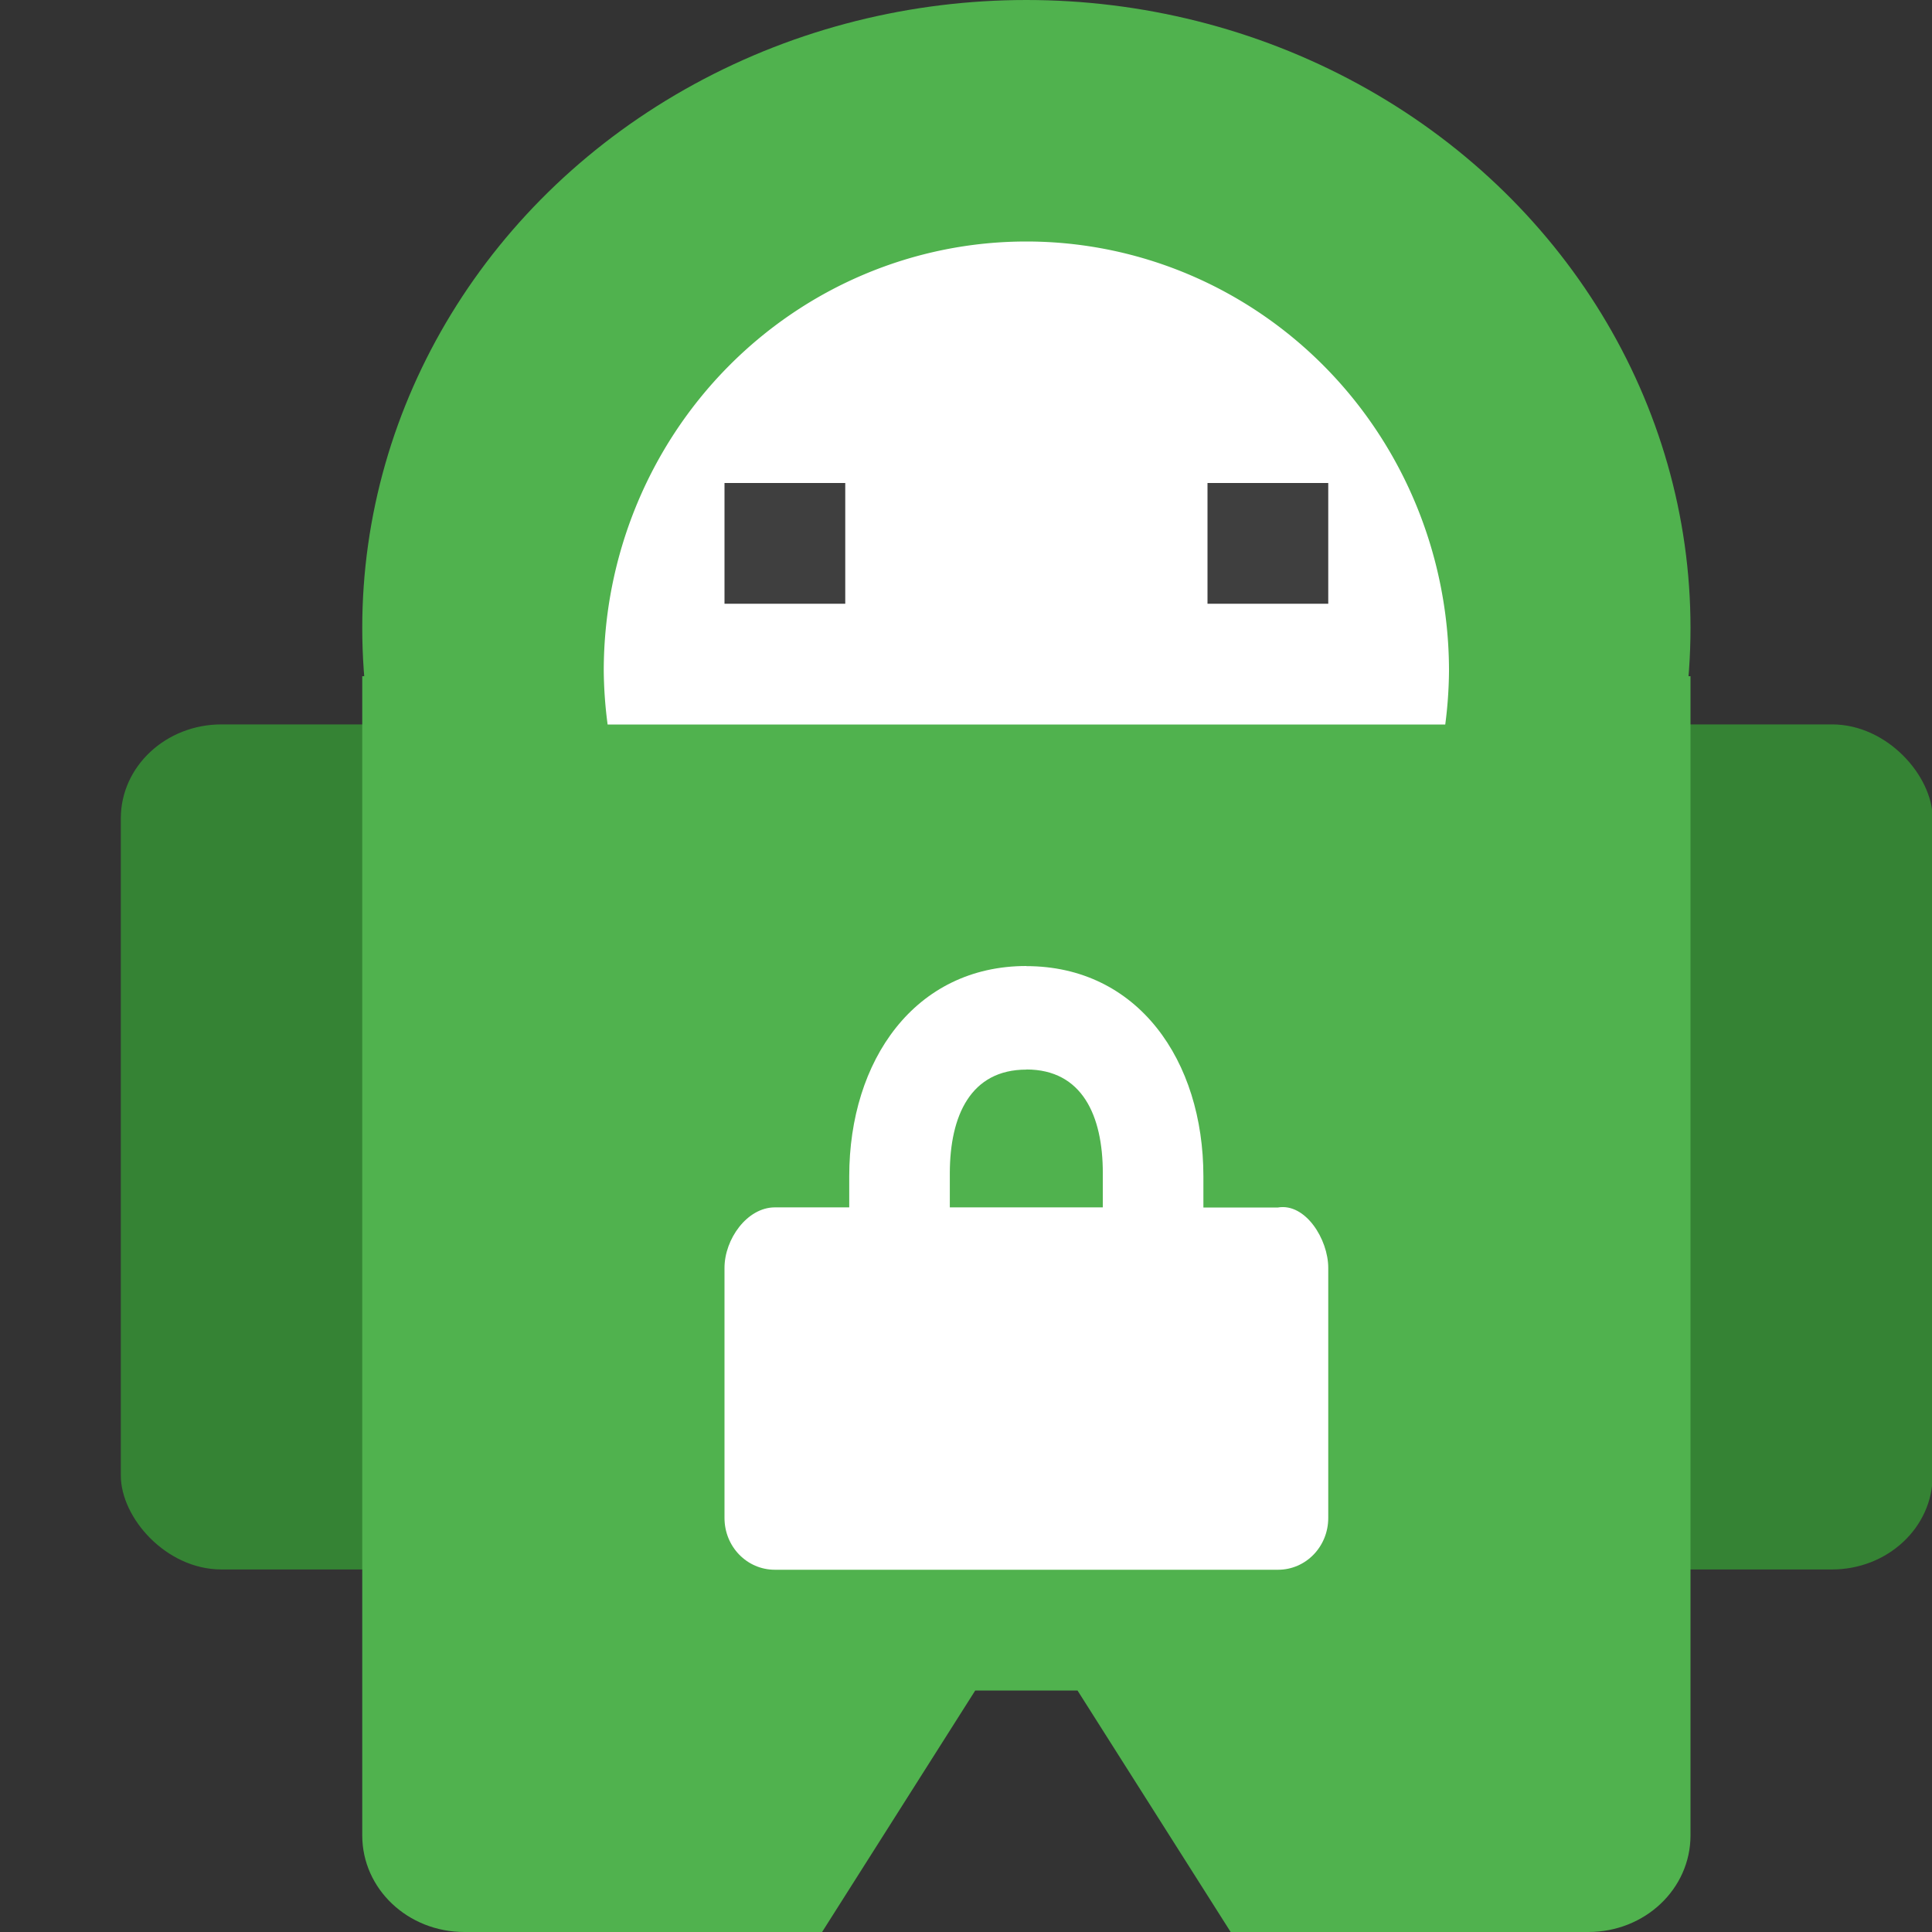 <svg xmlns="http://www.w3.org/2000/svg" width="16" height="16" version="1.1" viewBox="0 0 16 16">
 <rect x="0" y="0" width="16" height="16" fill="#333333" stroke="none"/>
 <g transform="matrix(1.042,0,0,0.972,0.167,0.556)">
  <rect style="fill:#358334" width="3.2" height="7.2" x=".8" y="5.6" rx=".8" ry=".8"/>
  <rect style="fill:#358334" width="3.2" height="7.2" x="12" y="5.6" rx=".8" ry=".8"/>
 </g>
 <g transform="matrix(1.1,0,0,1,-0.3,0)">
  <path style="fill:#50b24e" d="M 3.769,5.6 12.231,5.6 13,5.6 13,15.2 C 13,15.643 12.657,16 12.231,16 L 9.538,16 8.385,14 7.615,14 6.462,16 3.769,16 C 3.343,16 3,15.643 3,15.2 L 3,5.6 Z"/>
  <ellipse style="fill:#50b24e" cx="8" cy="5.2" rx="5" ry="5.2"/>
 </g>
 <path style="fill:#ffffff" d="M 8.5,2 A 3.5,3.556 0 0 0 5,5.556 3.5,3.556 0 0 0 5.032,6 L 11.969,6 A 3.5,3.556 0 0 0 12,5.556 3.5,3.556 0 0 0 8.5,2 Z"/>
 <path style="fill:#ffffff" class="ColorScheme-Text" d="m 8.5,8 c -0.923,0 -1.467,0.781 -1.467,1.741 l 0,0.258 -0.617,0 C 6.186,10 6,10.263 6,10.5 l 0,2.071 C 6,12.809 6.186,13 6.417,13 l 4.167,0 C 10.814,13 11,12.809 11,12.571 l 0,-2.071 C 11,10.263 10.811,9.961 10.583,10 l -0.617,0 0,-0.258 c 0,-0.96 -0.543,-1.741 -1.467,-1.741 z m 0,0.857 c 0.462,0 0.633,0.382 0.633,0.857 l 0,0.285 -1.267,0 0,-0.285 C 7.867,9.24 8.038,8.858 8.5,8.858 Z"/>
 <rect style="fill:#3f3f3f" width="1" height="1" x="10" y="4"/>
 <rect style="fill:#3f3f3f" width="1" height="1" x="6" y="4"/>
</svg>
